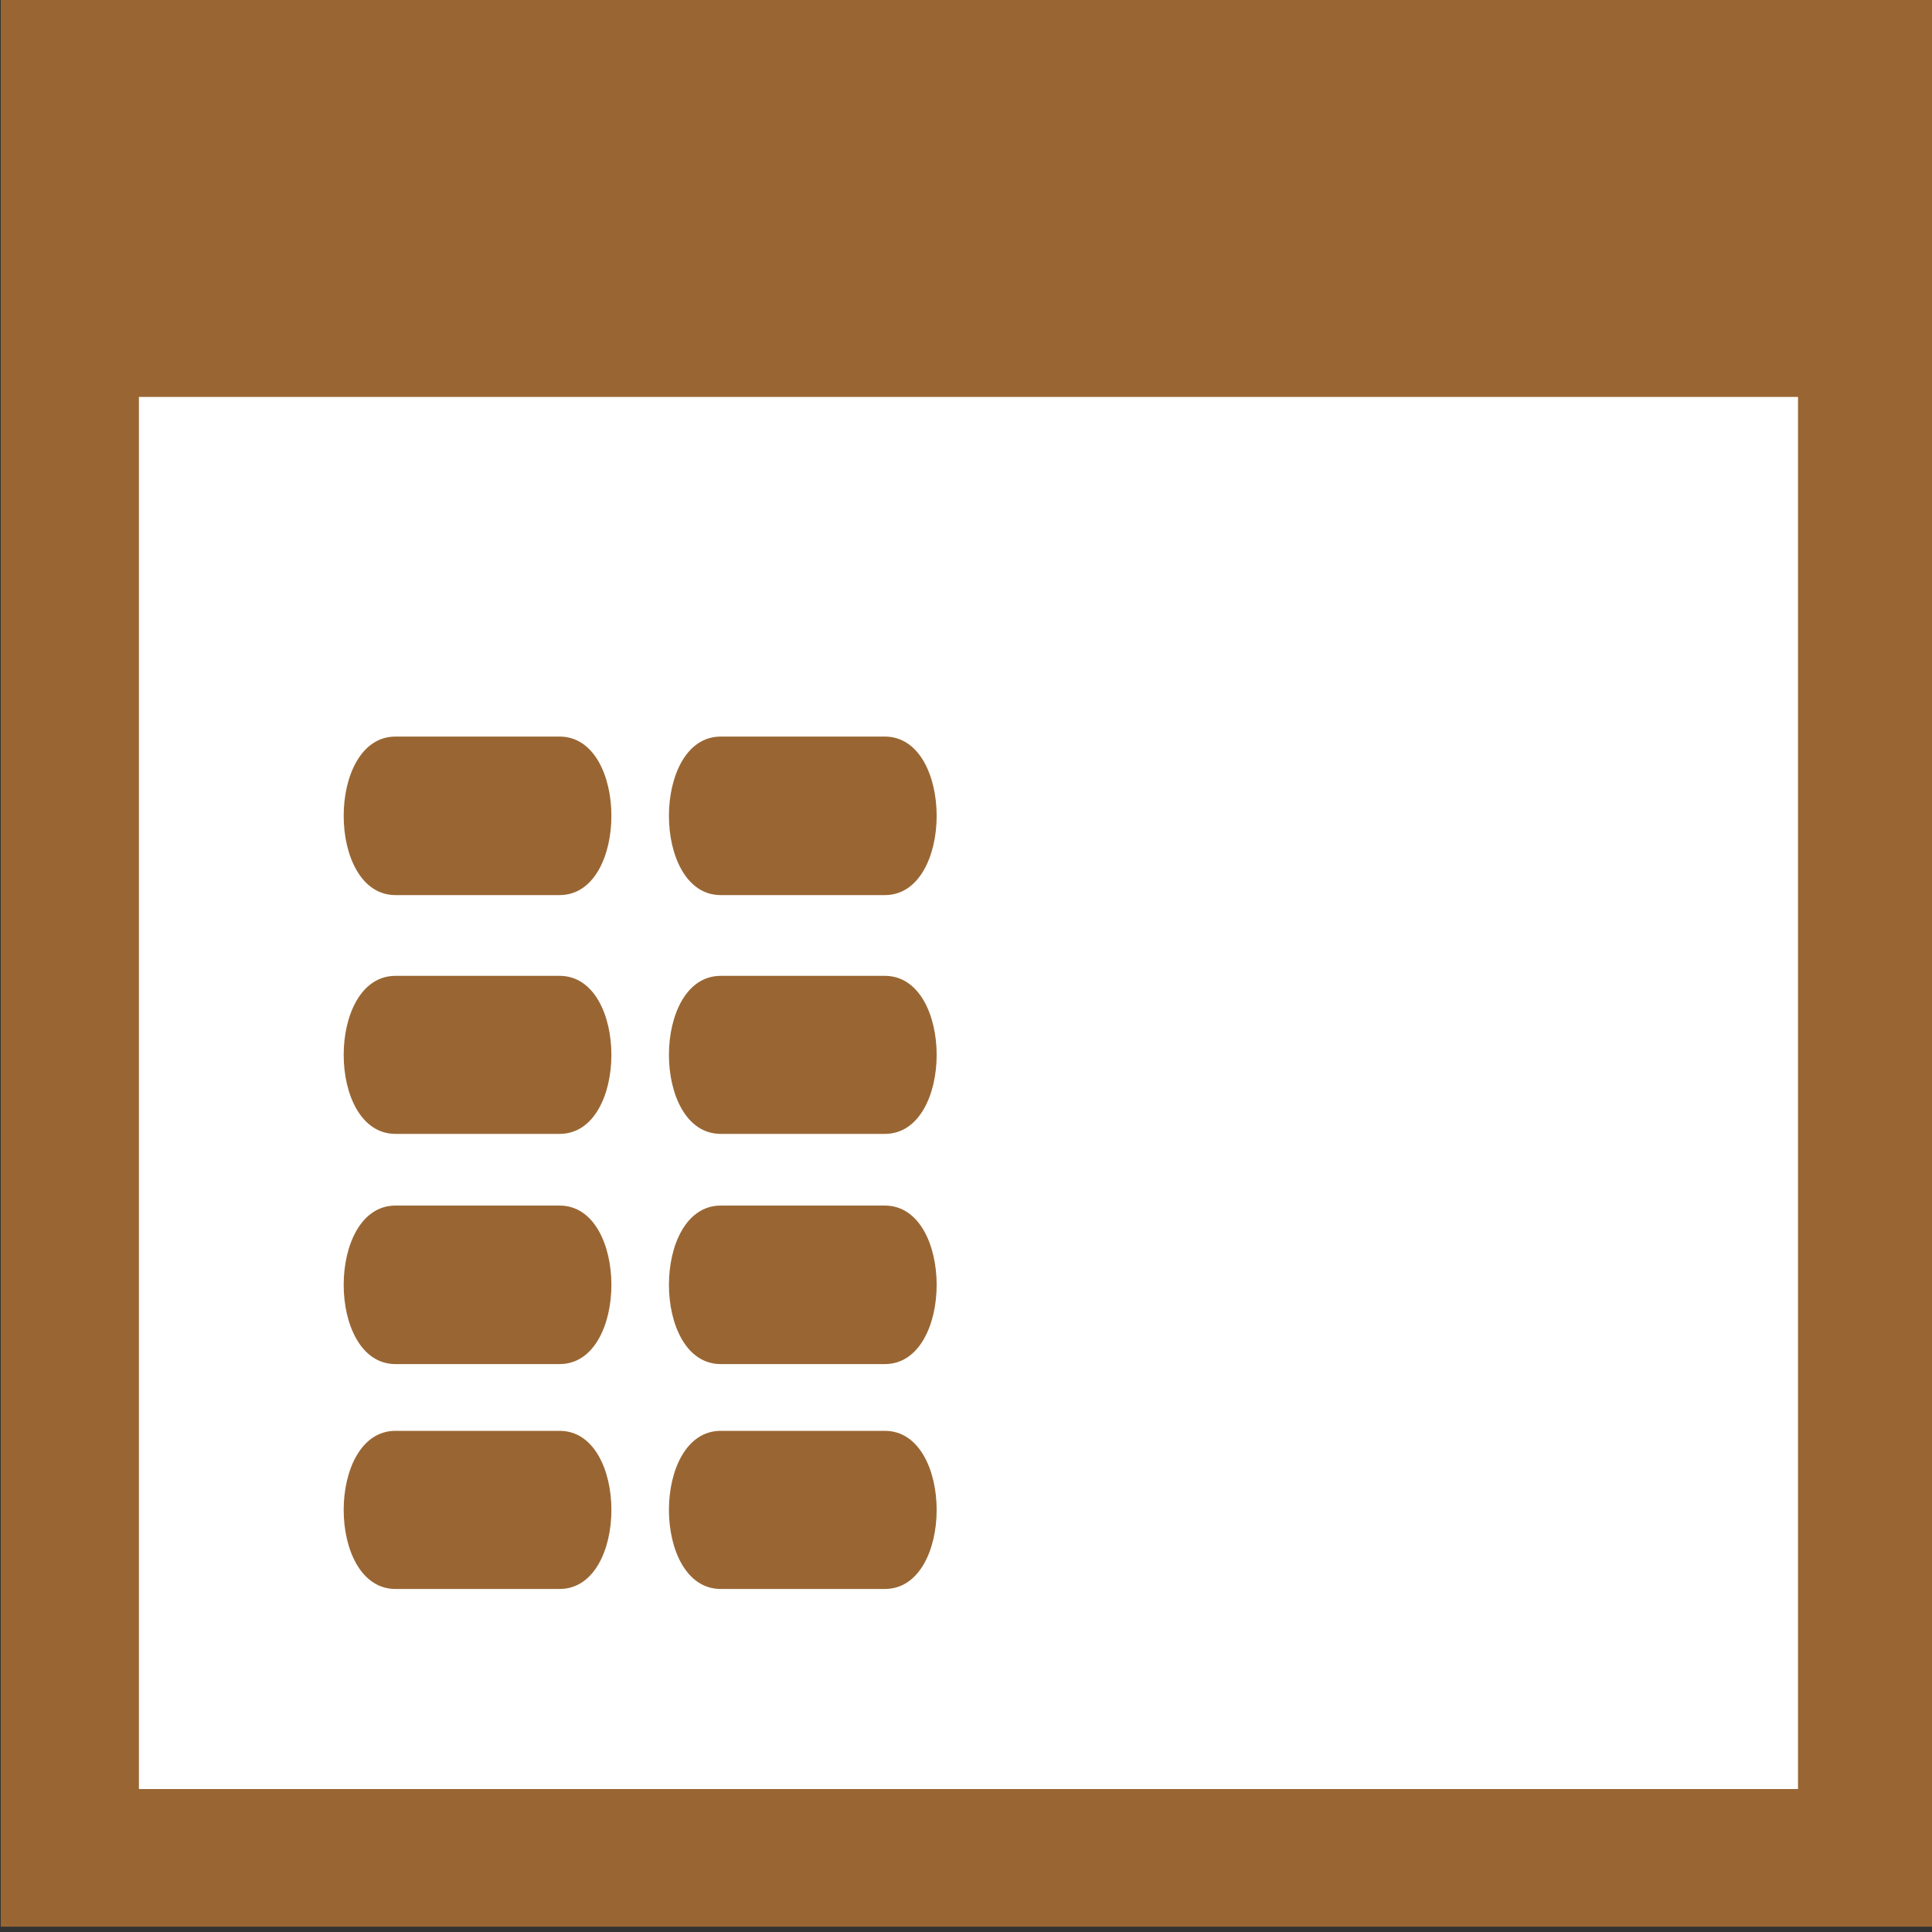 <?xml version="1.0" encoding="UTF-8"?>
<svg xmlns="http://www.w3.org/2000/svg" xmlns:xlink="http://www.w3.org/1999/xlink" width="20px" height="20px" viewBox="0 0 20 20" version="1.1">
<rect x="0" y="0" width="20" height="20" fill="#333333" stroke="none"/>
<g id="surface1">
<path style=" stroke:none;fill-rule:nonzero;fill:rgb(100%,100%,100%);fill-opacity:1;" d="M 0.773 3.203 L 19.109 3.203 L 19.109 19.199 L 0.773 19.199 Z M 0.773 3.203 "/>
<path style=" stroke:none;fill-rule:nonzero;fill:rgb(60%,40%,20%);fill-opacity:1;" d="M 0.008 0 L 0.008 19.945 L 20.047 19.945 L 20.047 0 Z M 1.438 18.52 L 1.438 4.109 L 18.613 4.109 L 18.613 18.52 Z M 1.438 18.52 "/>
<path style=" stroke:none;fill-rule:nonzero;fill:rgb(60%,40%,20%);fill-opacity:1;" d="M 4.094 9.266 L 5.793 9.266 C 6.508 9.266 6.508 7.625 5.793 7.625 L 4.094 7.625 C 3.379 7.625 3.379 9.266 4.094 9.266 Z M 4.094 9.266 "/>
<path style=" stroke:none;fill-rule:nonzero;fill:rgb(60%,40%,20%);fill-opacity:1;" d="M 4.094 11.738 L 5.793 11.738 C 6.508 11.738 6.508 10.102 5.793 10.102 L 4.094 10.102 C 3.379 10.102 3.379 11.738 4.094 11.738 Z M 4.094 11.738 "/>
<path style=" stroke:none;fill-rule:nonzero;fill:rgb(60%,40%,20%);fill-opacity:1;" d="M 4.094 14.121 L 5.793 14.121 C 6.508 14.121 6.508 12.48 5.793 12.48 L 4.094 12.48 C 3.379 12.48 3.379 14.121 4.094 14.121 Z M 4.094 14.121 "/>
<path style=" stroke:none;fill-rule:nonzero;fill:rgb(60%,40%,20%);fill-opacity:1;" d="M 4.094 16.449 L 5.793 16.449 C 6.508 16.449 6.508 14.812 5.793 14.812 L 4.094 14.812 C 3.379 14.812 3.379 16.449 4.094 16.449 Z M 4.094 16.449 "/>
<path style=" stroke:none;fill-rule:nonzero;fill:rgb(60%,40%,20%);fill-opacity:1;" d="M 7.461 9.266 L 9.16 9.266 C 9.875 9.266 9.875 7.625 9.16 7.625 L 7.461 7.625 C 6.746 7.625 6.746 9.266 7.461 9.266 Z M 7.461 9.266 "/>
<path style=" stroke:none;fill-rule:nonzero;fill:rgb(60%,40%,20%);fill-opacity:1;" d="M 7.461 11.738 L 9.16 11.738 C 9.875 11.738 9.875 10.102 9.16 10.102 L 7.461 10.102 C 6.746 10.102 6.746 11.738 7.461 11.738 Z M 7.461 11.738 "/>
<path style=" stroke:none;fill-rule:nonzero;fill:rgb(60%,40%,20%);fill-opacity:1;" d="M 7.461 14.121 L 9.16 14.121 C 9.875 14.121 9.875 12.48 9.16 12.48 L 7.461 12.48 C 6.746 12.48 6.746 14.121 7.461 14.121 Z M 7.461 14.121 "/>
<path style=" stroke:none;fill-rule:nonzero;fill:rgb(60%,40%,20%);fill-opacity:1;" d="M 7.461 16.449 L 9.16 16.449 C 9.875 16.449 9.875 14.812 9.16 14.812 L 7.461 14.812 C 6.746 14.812 6.746 16.449 7.461 16.449 Z M 7.461 16.449 "/>
</g>
</svg>
